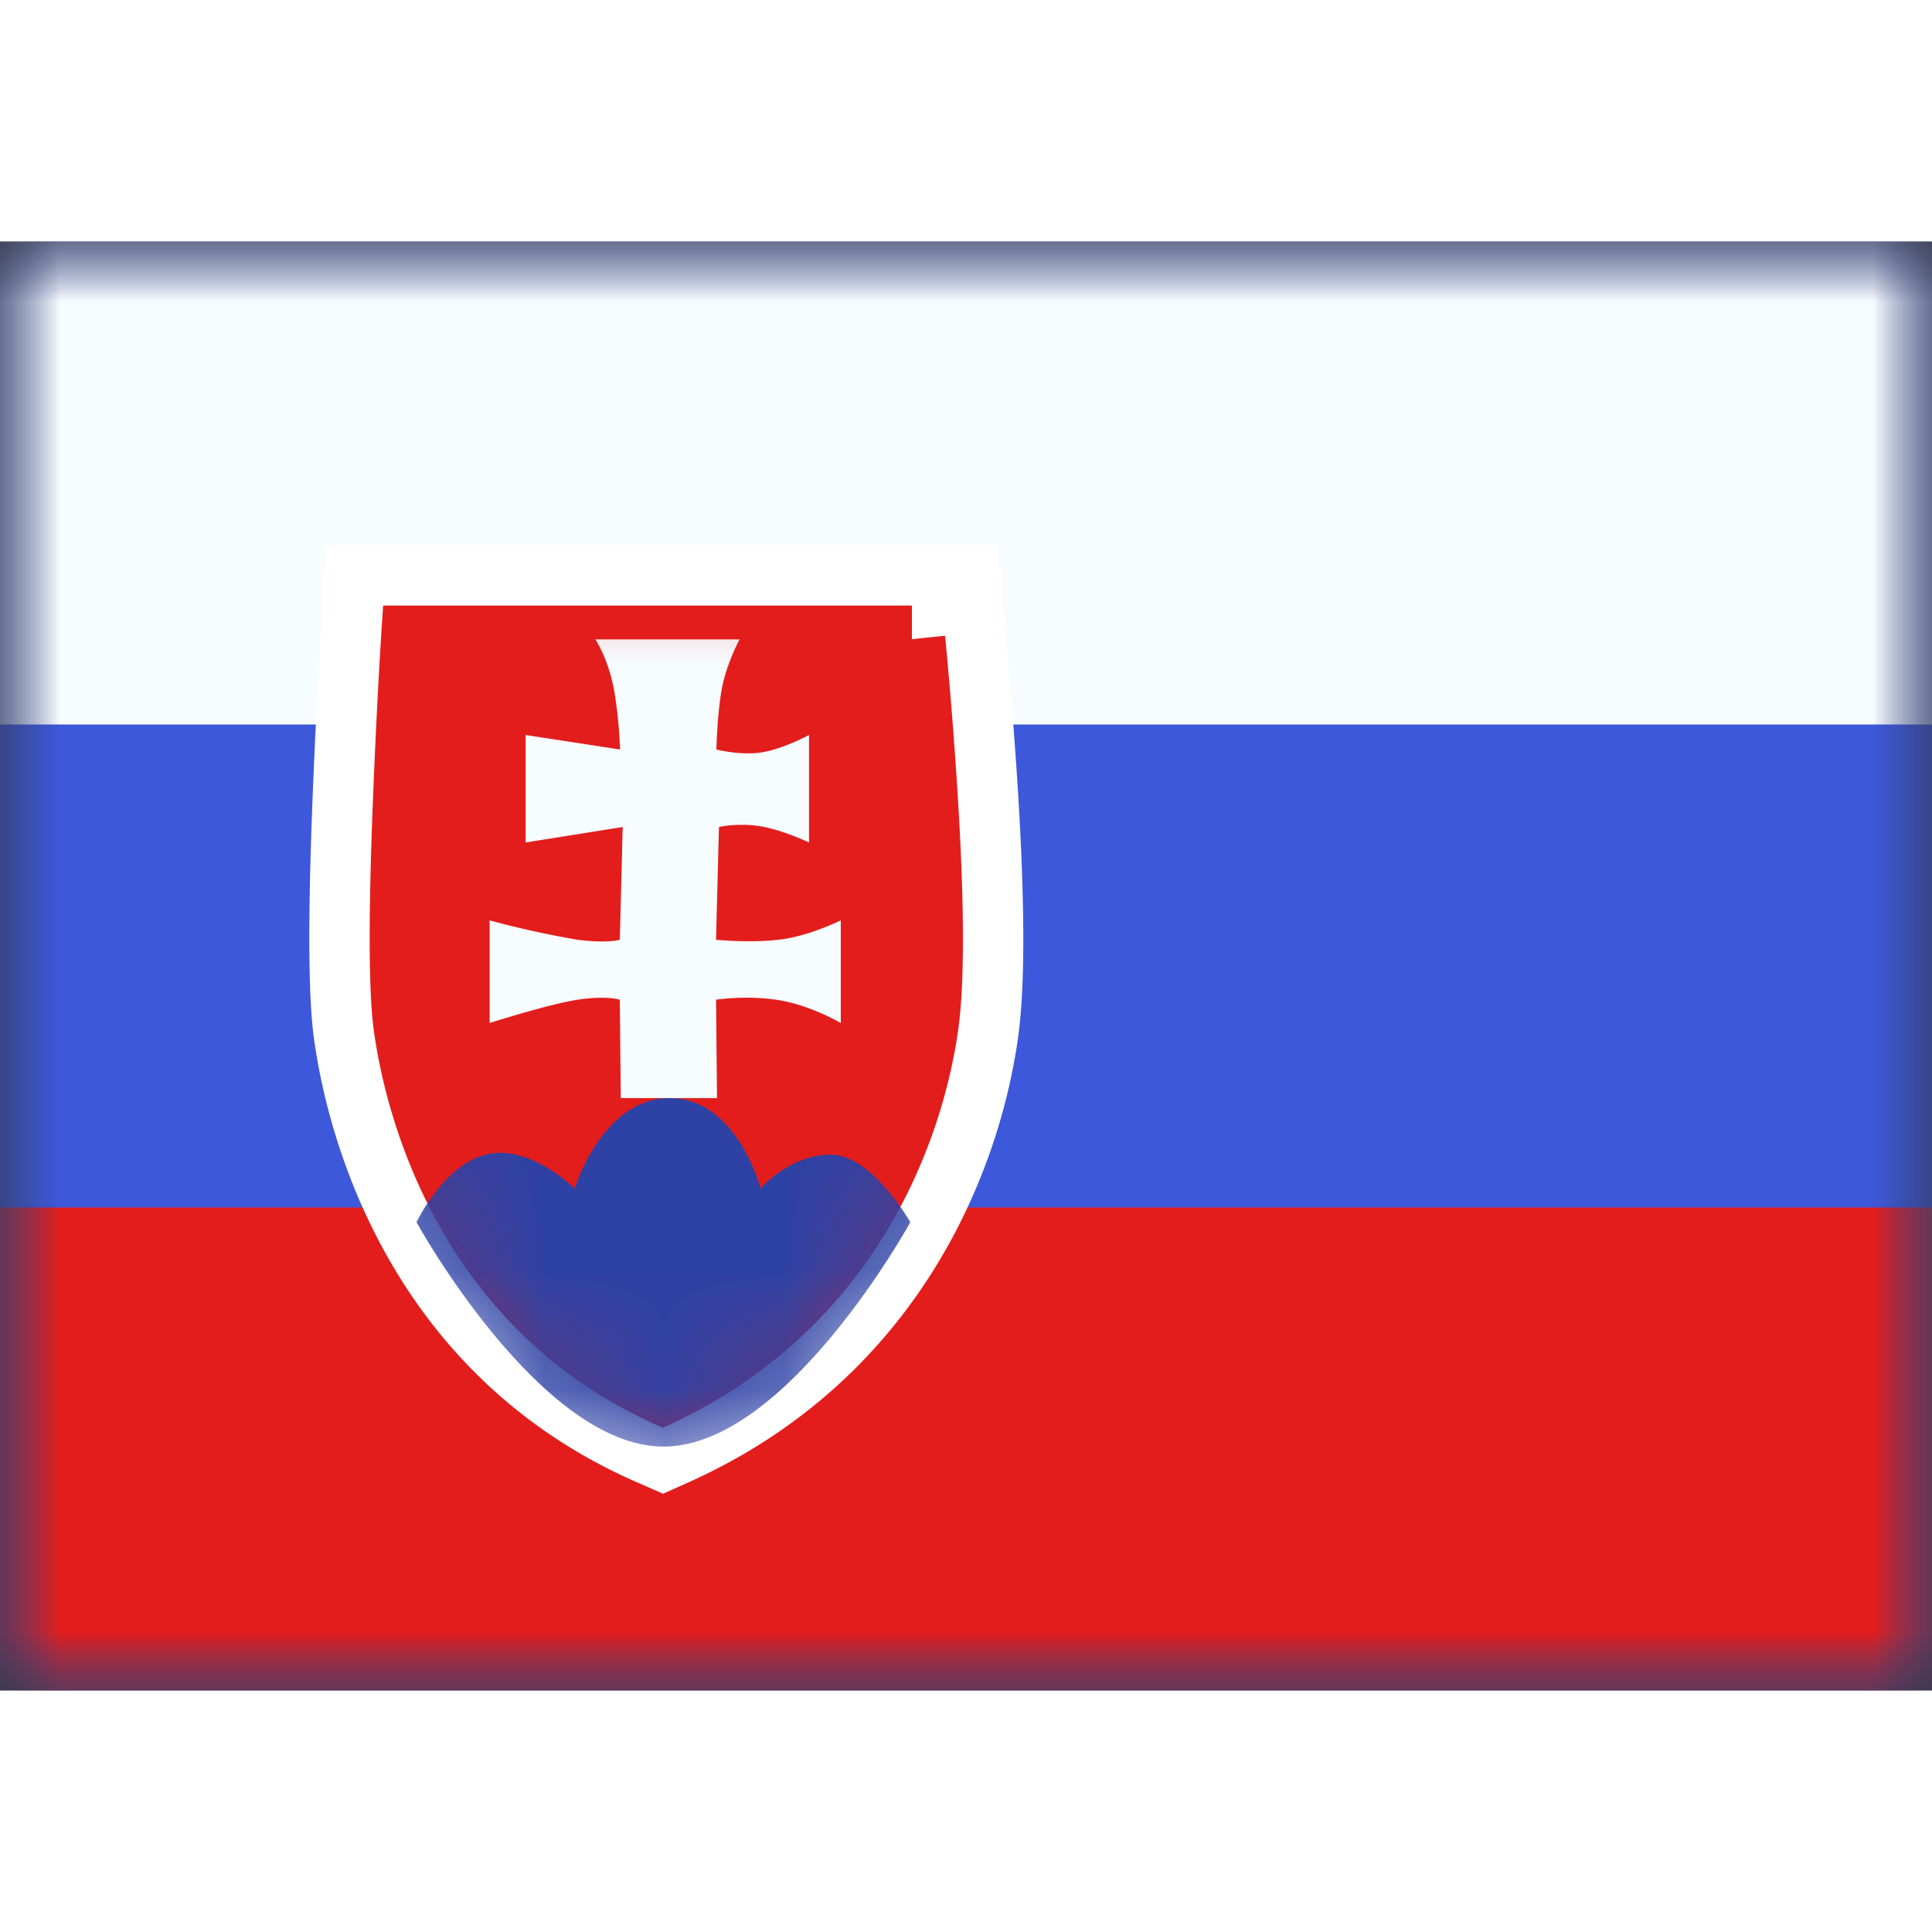 <svg fill="none" xmlns="http://www.w3.org/2000/svg" viewBox="0 0 16 12" height="1em" width="1em">
  <rect x="0" y="0" width="16" height="12" fill="#333333" stroke="none"/>
  <mask id="a" maskUnits="userSpaceOnUse" x="0" y="0" width="16" height="12">
    <path fill="#fff" d="M0 0h16v12H0z"/>
  </mask>
  <g mask="url(#a)">
    <path fill-rule="evenodd" clip-rule="evenodd" d="M0 0v12h16V0H0z" fill="#3D58DB"/>
    <mask id="b" maskUnits="userSpaceOnUse" x="0" y="0" width="16" height="12">
      <path fill-rule="evenodd" clip-rule="evenodd" d="M0 0v12h16V0H0z" fill="#fff"/>
    </mask>
    <g mask="url(#b)">
      <path fill-rule="evenodd" clip-rule="evenodd" d="M0 0v4h16V0H0z" fill="#F7FCFF"/>
      <path fill-rule="evenodd" clip-rule="evenodd" d="M0 8v4h16V8H0z" fill="#E31D1C"/>
      <path d="m7.802 3.015.249-.026-.024-.224H2.939l-.016.233.25.017-.25-.017v.008l-.002.024-.006.088a61.92 61.92 0 0 0-.07 1.344c-.033.77-.055 1.67.001 2.091.11.822.61 2.665 2.544 3.5l.1.044.101-.045c1.837-.821 2.452-2.475 2.593-3.497.072-.516.036-1.418-.015-2.168A40.918 40.918 0 0 0 8.062 3.1l-.008-.083-.003-.022V2.99l-.249.026z" fill="#E31D1C" stroke="#fff" stroke-width=".5"/>
      <mask id="c" maskUnits="userSpaceOnUse" x="2" y="2" width="7" height="9">
        <path d="m7.802 3.015.249-.026-.024-.224H2.939l-.016.233.25.017-.25-.017v.008l-.002.024-.006.088a61.92 61.92 0 0 0-.07 1.344c-.033.77-.055 1.67.001 2.091.11.822.61 2.665 2.544 3.5l.1.044.101-.045c1.837-.821 2.452-2.475 2.593-3.497.072-.516.036-1.418-.015-2.168A40.918 40.918 0 0 0 8.062 3.1l-.008-.083-.003-.022V2.99l-.249.026z" fill="#fff" stroke="#fff" stroke-width=".5"/>
      </mask>
      <g mask="url(#c)" fill-rule="evenodd" clip-rule="evenodd">
        <path d="M4.931 3.295s.103.157.15.398c.046.24.054.514.054.514l-.782-.12v.89l.804-.128-.024.934s-.102.031-.348 0a7.715 7.715 0 0 1-.73-.161v.85s.492-.157.73-.193c.238-.036.348 0 .348 0l.008.815h.797l-.008-.815s.251-.039.516.003.517.19.517.19v-.85s-.255.127-.495.158c-.24.032-.538.003-.538.003l.024-.934s.14-.034.326-.009c.187.026.42.137.42.137v-.89s-.228.123-.407.146c-.179.022-.36-.026-.36-.026s.006-.287.044-.499c.039-.212.148-.413.148-.413H4.931z" fill="#F7FCFF"/>
        <path d="M3.449 8.123s.22-.472.577-.562c.358-.09.733.281.733.281s.228-.748.787-.748c.558 0 .753.748.753.748s.239-.28.58-.28c.343 0 .66.56.66.56S6.518 9.98 5.495 9.98 3.45 8.123 3.45 8.123z" fill="#2E42A5"/>
      </g>
    </g>
  </g>
</svg>
